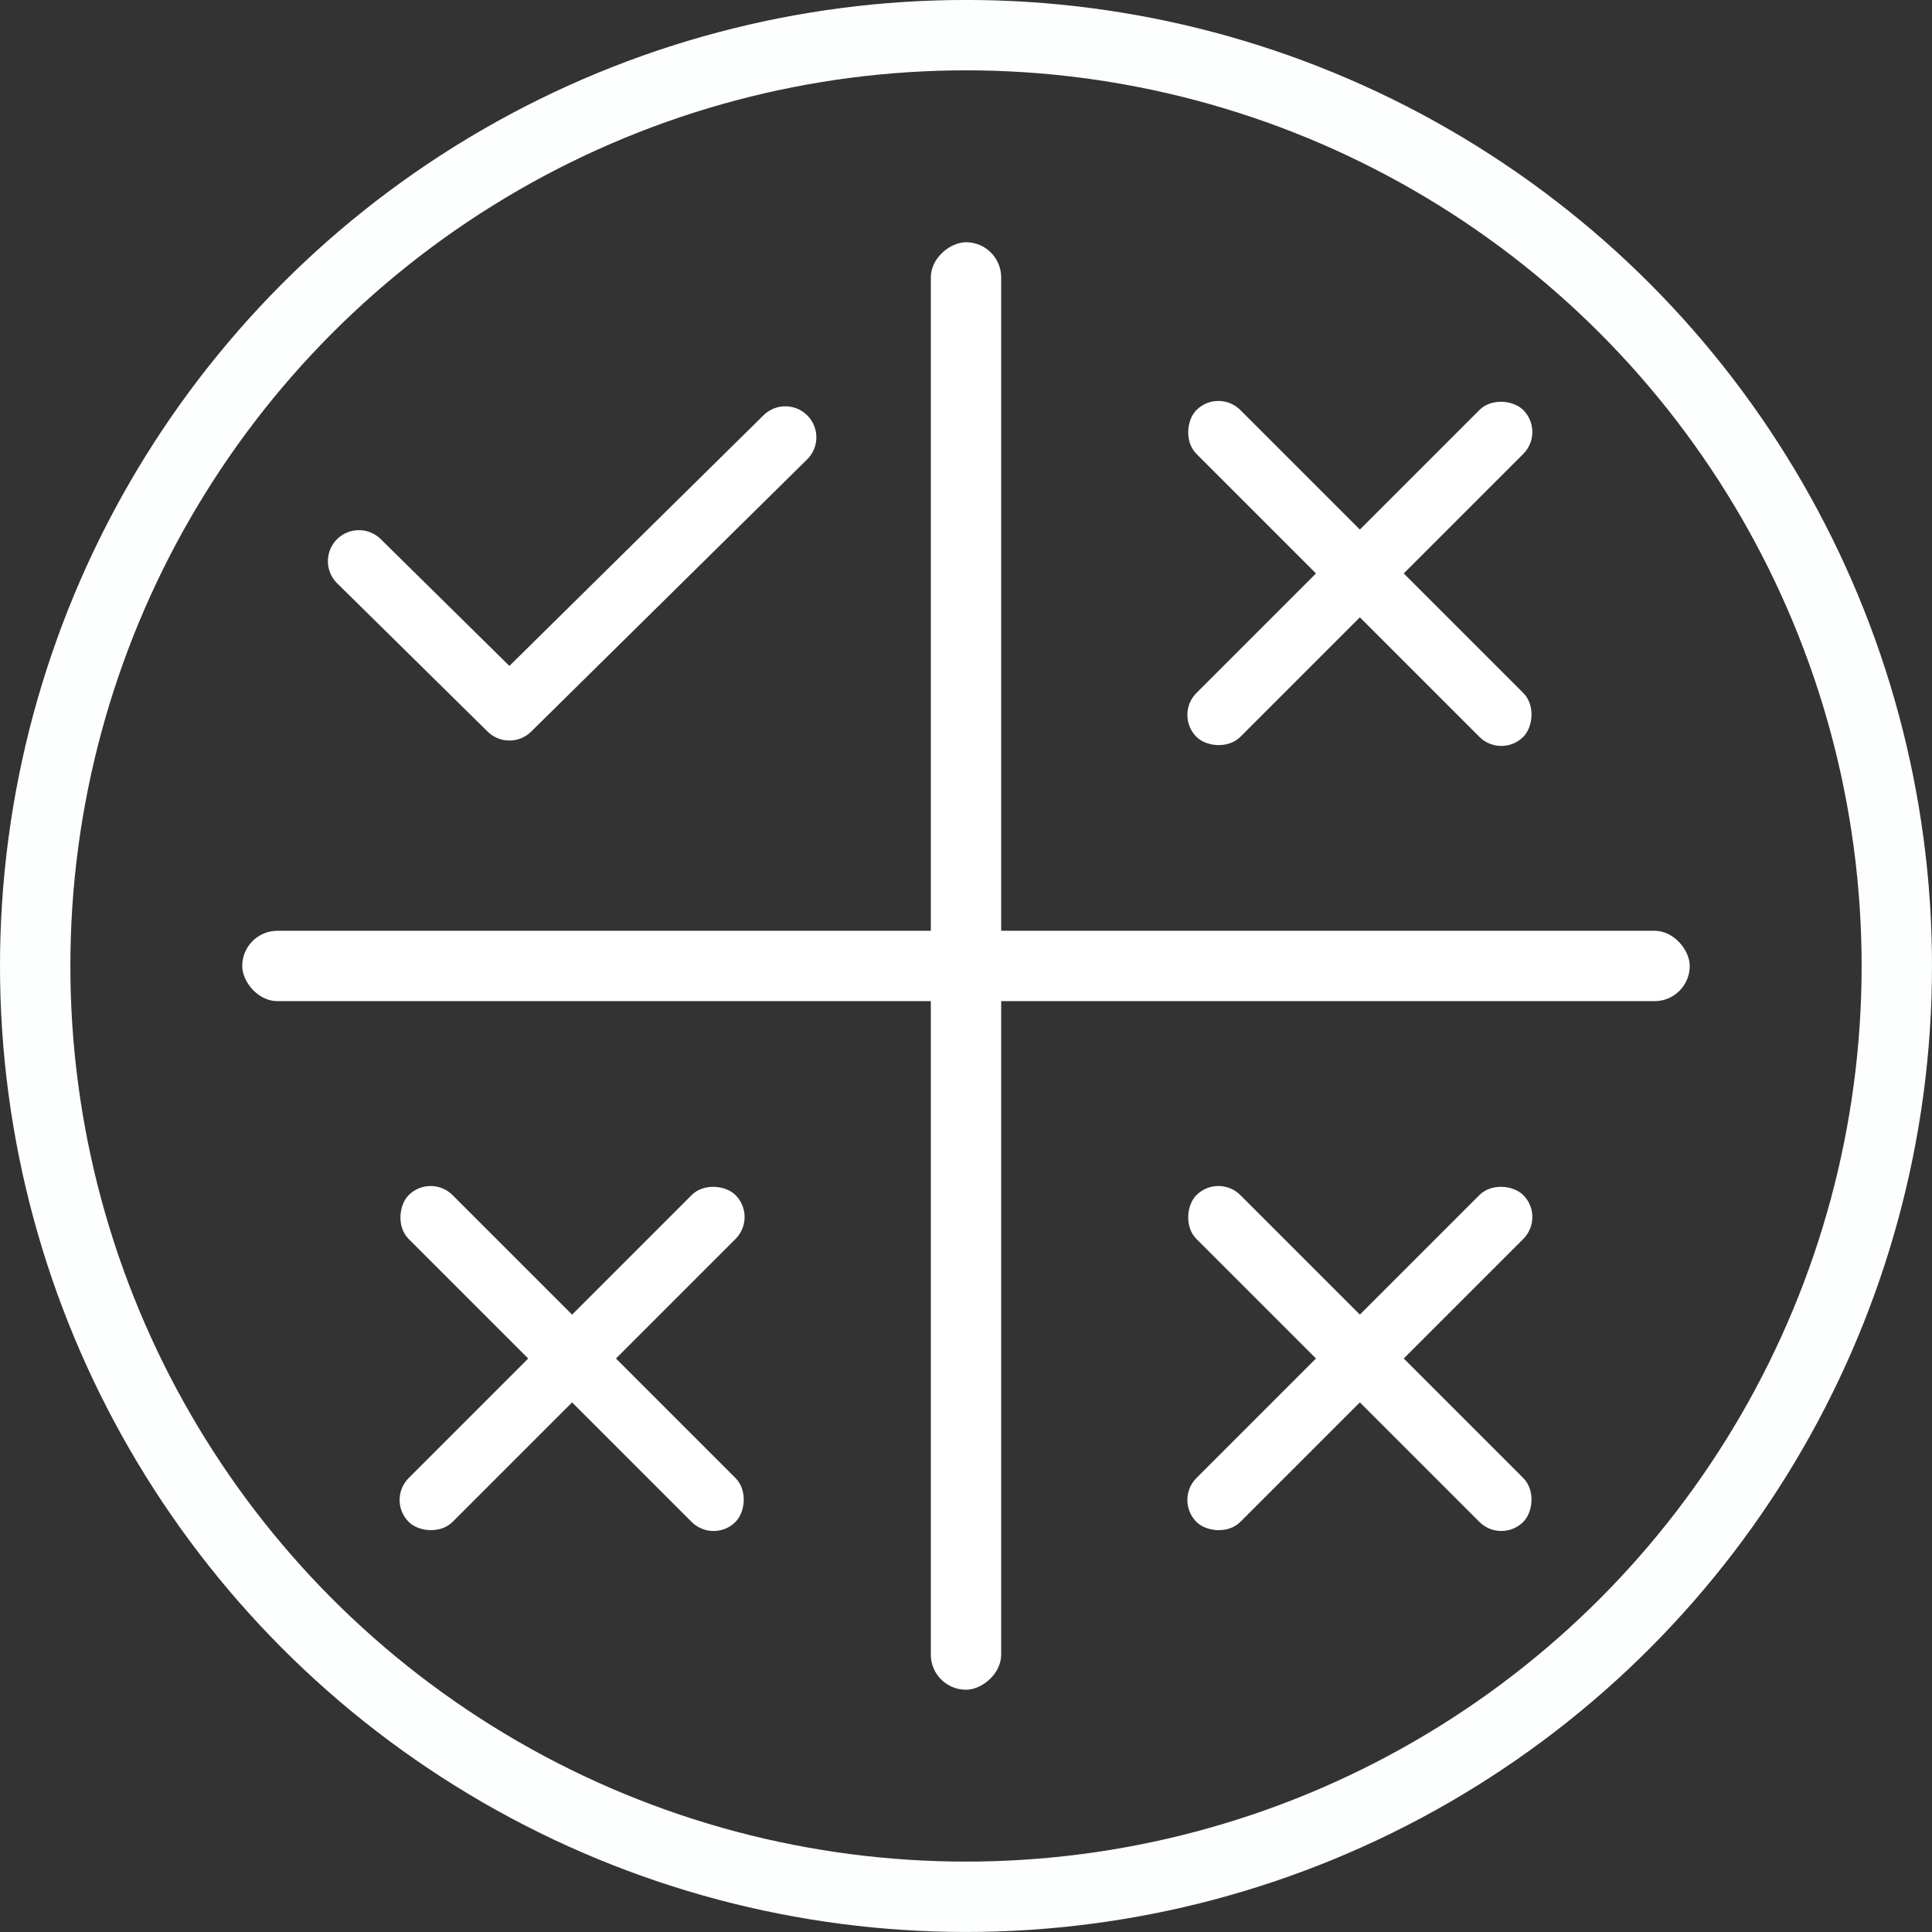 <?xml version="1.0" encoding="UTF-8" standalone="no"?>
<!-- Created with Inkscape (http://www.inkscape.org/) -->

<svg
   width="62.268mm"
   height="62.268mm"
   viewBox="0 0 62.268 62.268"
   version="1.1"
   id="svg5"
   inkscape:version="1.1.2 (0a00cf5339, 2022-02-04)"
   sodipodi:docname="4choice.svg"
   xmlns:inkscape="http://www.inkscape.org/namespaces/inkscape"
   xmlns:sodipodi="http://sodipodi.sourceforge.net/DTD/sodipodi-0.dtd"
   xmlns="http://www.w3.org/2000/svg"
   xmlns:svg="http://www.w3.org/2000/svg">
  <rect x="0" y="0" width="62.268" height="62.268" fill="#333333" stroke="none"/>
  <sodipodi:namedview
     id="namedview7"
     pagecolor="#505050"
     bordercolor="#eeeeee"
     borderopacity="1"
     inkscape:pageshadow="0"
     inkscape:pageopacity="0"
     inkscape:pagecheckerboard="0"
     inkscape:document-units="mm"
     showgrid="false"
     inkscape:zoom="2.6409573"
     inkscape:cx="47.520646"
     inkscape:cy="67.967777"
     inkscape:window-width="2256"
     inkscape:window-height="1423"
     inkscape:window-x="0"
     inkscape:window-y="0"
     inkscape:window-maximized="1"
     inkscape:current-layer="layer1"
     fit-margin-top="0"
     fit-margin-left="0"
     fit-margin-right="0"
     fit-margin-bottom="0" />
  <defs
     id="defs2" />
  <g
     inkscape:label="Calque 1"
     inkscape:groupmode="layer"
     id="layer1"
     transform="translate(-53.626,-81.625)">
    <circle
       style="fill:none;stroke:#fdfffe;stroke-width:2.268;stroke-linecap:round;stroke-linejoin:round;stroke-miterlimit:4;stroke-dasharray:none;stroke-dashoffset:10.205;stroke-opacity:1"
       id="path846"
       cx="84.76"
       cy="112.758"
       r="30" />
    <rect
       style="font-size:63.5px;line-height:1.25;font-family:'EB Garamond';-inkscape-font-specification:'EB Garamond, Normal';font-variant-ligatures:none;fill:#ffffff;fill-opacity:1;stroke:none;stroke-width:5.28;stroke-linecap:round;stroke-linejoin:round;stroke-dashoffset:10.205"
       id="rect25841"
       width="46.653"
       height="2.268"
       x="61.433"
       y="111.624"
       rx="1.134" />
    <rect
       style="font-size:63.5px;line-height:1.25;font-family:'EB Garamond';-inkscape-font-specification:'EB Garamond, Normal';font-variant-ligatures:none;fill:#ffffff;fill-opacity:1;stroke:none;stroke-width:5.28;stroke-linecap:round;stroke-linejoin:round;stroke-dashoffset:10.205"
       id="rect25841-0"
       width="46.653"
       height="2.268"
       x="89.432"
       y="-85.894"
       rx="1.134"
       transform="rotate(90)" />
    <g
       id="g28744"
       transform="translate(1.47,-1.032)">
      <rect
         style="font-size:63.5px;line-height:1.25;font-family:'EB Garamond';-inkscape-font-specification:'EB Garamond, Normal';font-variant-ligatures:none;fill:#ffffff;fill-opacity:1;stroke:none;stroke-width:1.686;stroke-linecap:round;stroke-linejoin:round;stroke-dashoffset:10.205"
         id="rect25841-6"
         width="14.896"
         height="2"
         x="131.939"
         y="2.645"
         rx="1"
         transform="rotate(45)" />
      <rect
         style="font-size:63.5px;line-height:1.25;font-family:'EB Garamond';-inkscape-font-specification:'EB Garamond, Normal';font-variant-ligatures:none;fill:#ffffff;fill-opacity:1;stroke:none;stroke-width:1.686;stroke-linecap:round;stroke-linejoin:round;stroke-dashoffset:10.205"
         id="rect25841-0-8"
         width="14.896"
         height="2"
         x="-3.803"
         y="-140.387"
         rx="1"
         transform="rotate(135)" />
    </g>
    <path
       style="fill:none;fill-opacity:1;stroke:#ffffff;stroke-width:2;stroke-linecap:round;stroke-linejoin:round;stroke-miterlimit:4;stroke-dasharray:none;stroke-opacity:1"
       d="m 65.194,99.712 4.85,4.78 8.893,-8.772 v 0"
       id="path26774"
       sodipodi:nodetypes="cccc" />
    <g
       id="g28748"
       transform="translate(0.477,-0.265)">
      <rect
         style="font-size:63.5px;line-height:1.25;font-family:'EB Garamond';-inkscape-font-specification:'EB Garamond, Normal';font-variant-ligatures:none;fill:#ffffff;fill-opacity:1;stroke:none;stroke-width:1.686;stroke-linecap:round;stroke-linejoin:round;stroke-dashoffset:10.205"
         id="rect25841-6-5"
         width="14.896"
         height="2"
         x="149.99"
         y="19.292"
         rx="1"
         transform="rotate(45)" />
      <rect
         style="font-size:63.5px;line-height:1.25;font-family:'EB Garamond';-inkscape-font-specification:'EB Garamond, Normal';font-variant-ligatures:none;fill:#ffffff;fill-opacity:1;stroke:none;stroke-width:1.686;stroke-linecap:round;stroke-linejoin:round;stroke-dashoffset:10.205"
         id="rect25841-0-8-3"
         width="14.896"
         height="2"
         x="12.844"
         y="-158.438"
         rx="1"
         transform="rotate(135)" />
    </g>
    <g
       id="g28752"
       transform="translate(-0.629,0.864)">
      <rect
         style="font-size:63.5px;line-height:1.25;font-family:'EB Garamond';-inkscape-font-specification:'EB Garamond, Normal';font-variant-ligatures:none;fill:#ffffff;fill-opacity:1;stroke:none;stroke-width:1.686;stroke-linecap:round;stroke-linejoin:round;stroke-dashoffset:10.205"
         id="rect25841-6-4"
         width="14.896"
         height="2"
         x="132.021"
         y="35.665"
         rx="1"
         transform="rotate(45)" />
      <rect
         style="font-size:63.5px;line-height:1.25;font-family:'EB Garamond';-inkscape-font-specification:'EB Garamond, Normal';font-variant-ligatures:none;fill:#ffffff;fill-opacity:1;stroke:none;stroke-width:1.686;stroke-linecap:round;stroke-linejoin:round;stroke-dashoffset:10.205"
         id="rect25841-0-8-0"
         width="14.896"
         height="2"
         x="29.216"
         y="-140.469"
         rx="1"
         transform="rotate(135)" />
    </g>
  </g>
</svg>
